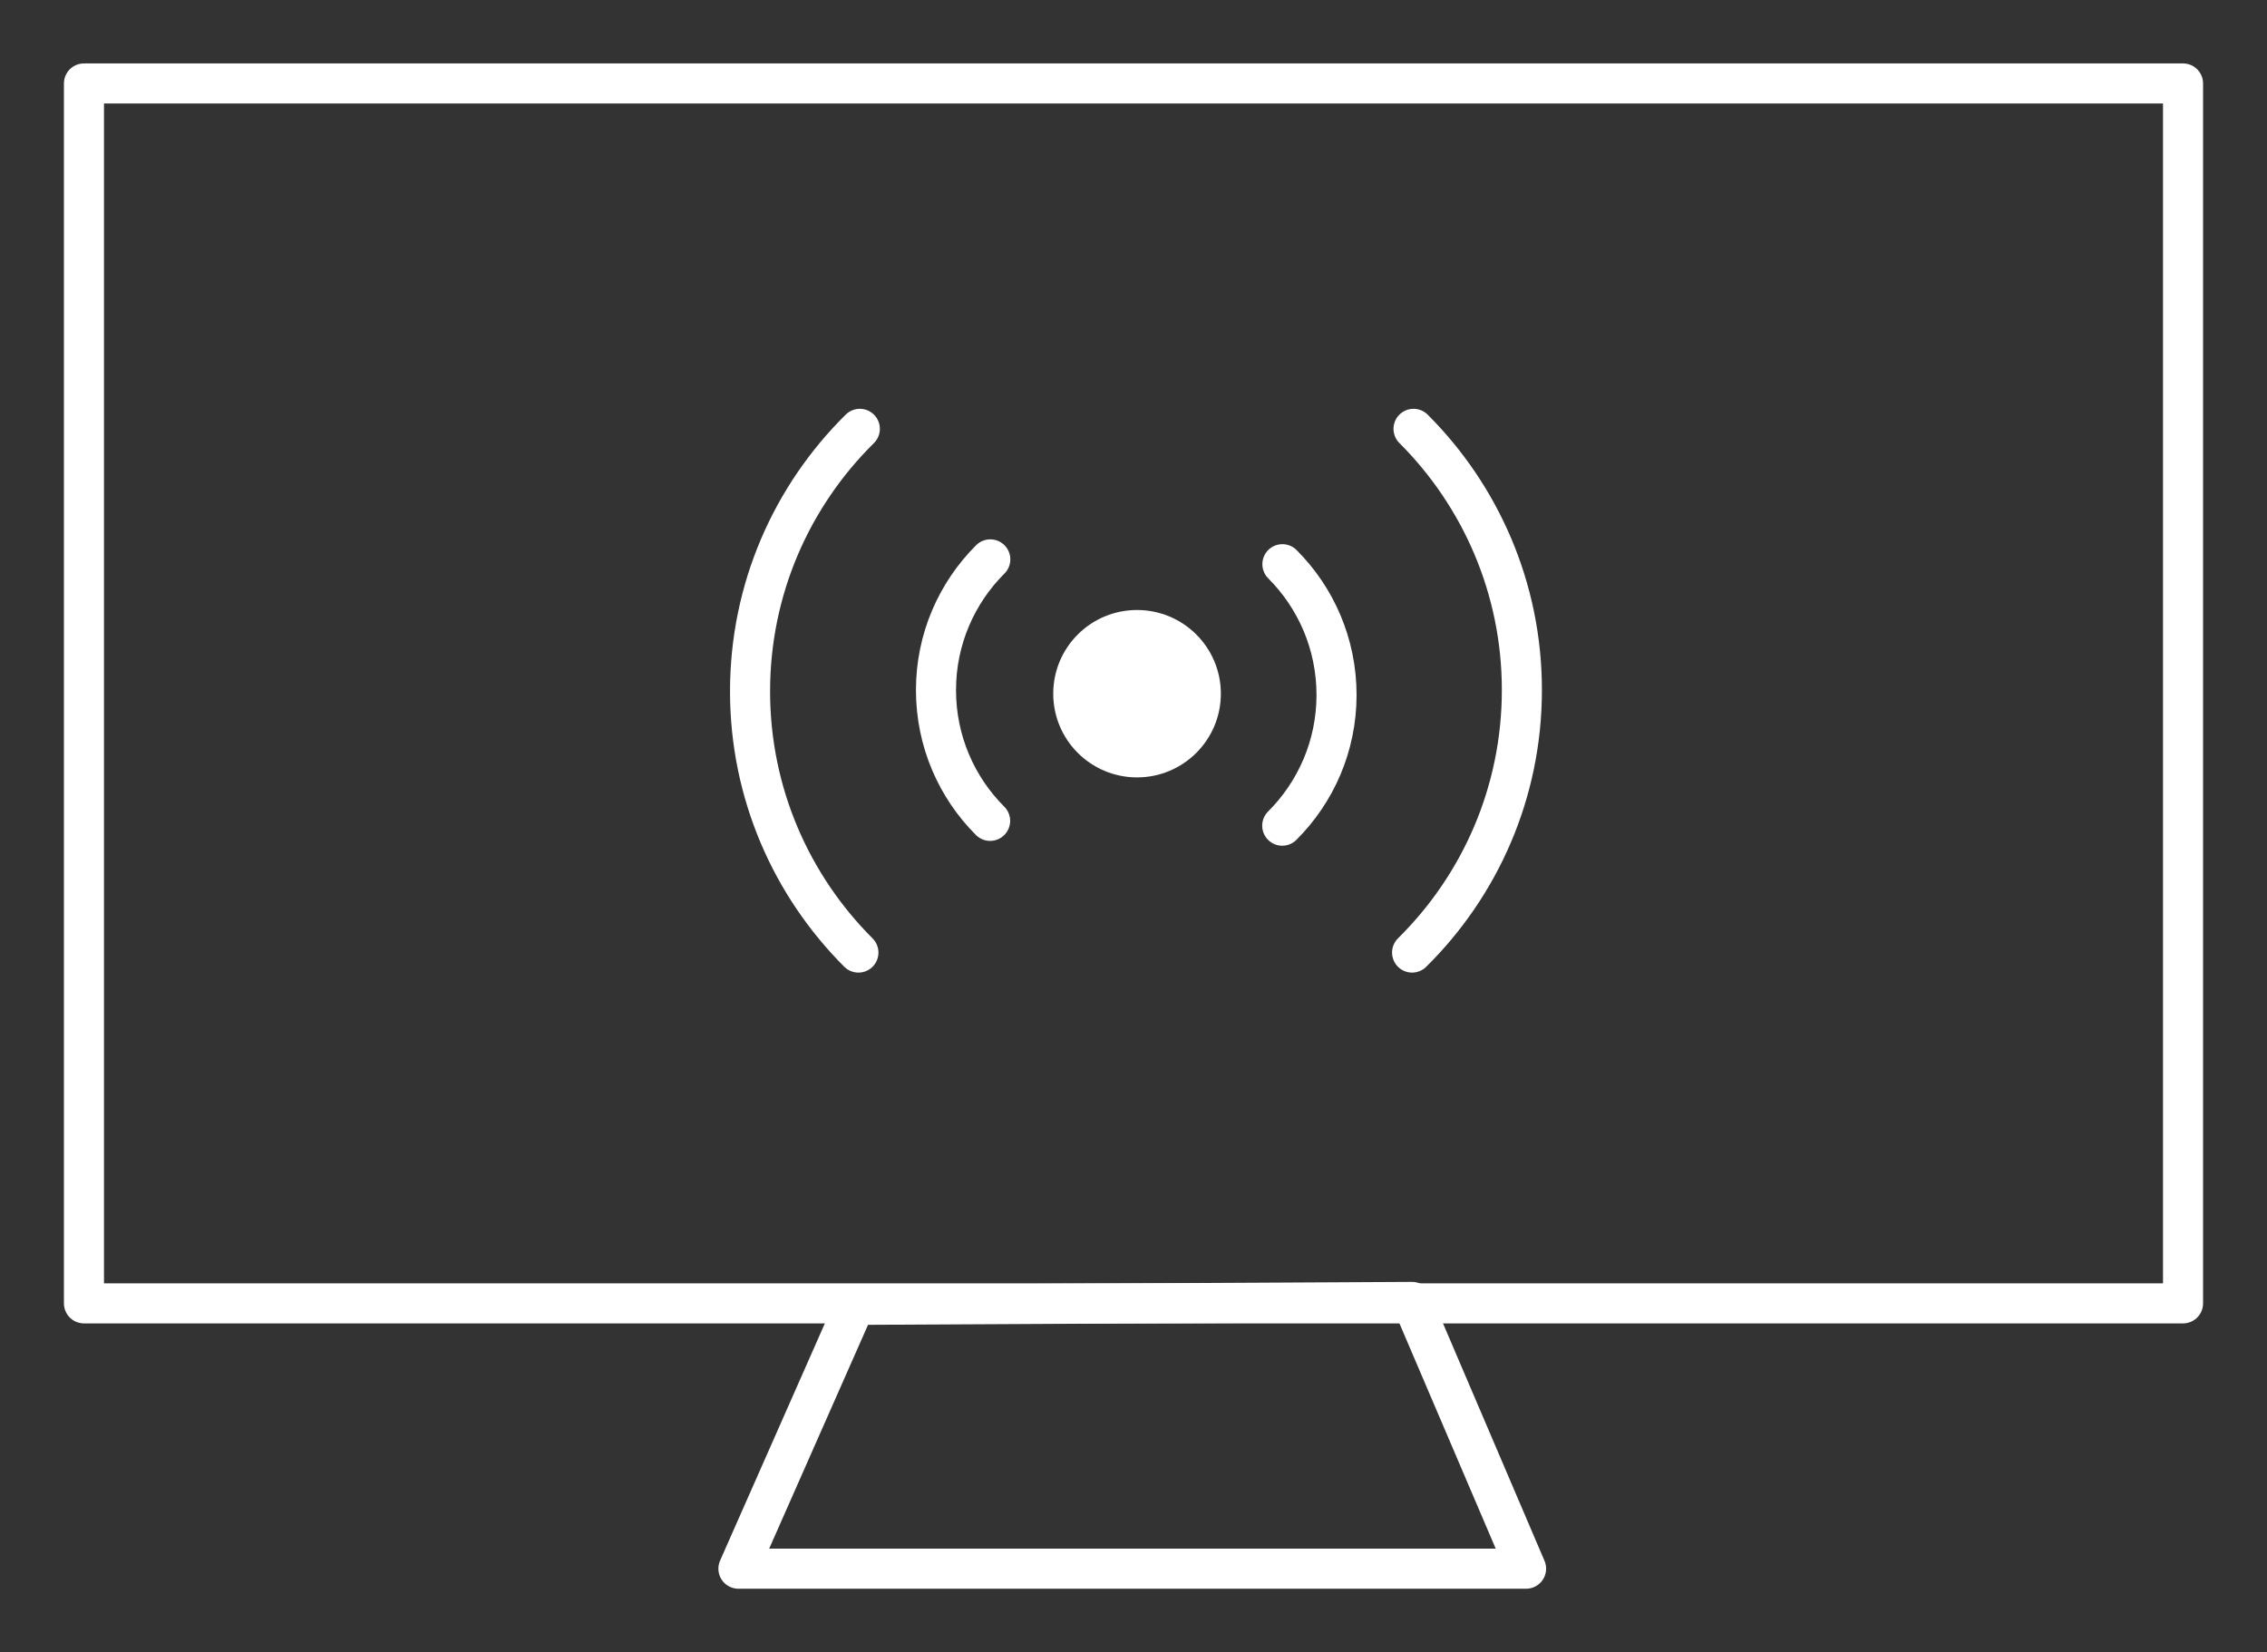 <svg width="166" height="121" viewBox="0 0 166 121" fill="none" xmlns="http://www.w3.org/2000/svg">
<rect x="0" y="0" width="166" height="121" fill="#333333" stroke="none"/>
<path fill-rule="evenodd" clip-rule="evenodd" d="M62.604 95.558L54.07 114.88H111.746L103.397 95.344L62.604 95.558Z" stroke="white" stroke-width="2.934" stroke-linecap="round" stroke-linejoin="round"/>
<mask id="mask0" mask-type="alpha" maskUnits="userSpaceOnUse" x="0" y="0" width="166" height="121">
<path d="M0 121H166V0H0V121Z" fill="white"/>
</mask>
<g mask="url(#mask0)">
<path fill-rule="evenodd" clip-rule="evenodd" d="M6.148 95.449H159.852V6.112H6.148V95.449Z" stroke="white" stroke-width="2.934" stroke-linecap="round" stroke-linejoin="round"/>
<path d="M72.514 40.965C70.059 43.411 68.537 46.8 68.537 50.54C68.537 54.279 70.053 57.669 72.501 60.114" stroke="white" stroke-width="2.934" stroke-linecap="round" stroke-linejoin="round"/>
<path d="M62.961 31.405C57.996 36.309 54.922 43.107 54.922 50.634C54.922 58.1 57.96 64.867 62.857 69.759" stroke="white" stroke-width="2.934" stroke-linecap="round" stroke-linejoin="round"/>
<path d="M93.891 60.467C96.345 58.022 97.867 54.632 97.867 50.892C97.867 47.153 96.351 43.764 93.903 41.318" stroke="white" stroke-width="2.934" stroke-linecap="round" stroke-linejoin="round"/>
<path d="M103.4 69.759C108.365 64.855 111.439 58.057 111.439 50.53C111.439 43.064 108.402 36.297 103.505 31.405" stroke="white" stroke-width="2.934" stroke-linecap="round" stroke-linejoin="round"/>
<path fill-rule="evenodd" clip-rule="evenodd" d="M83.26 56.931C86.647 56.931 89.397 54.185 89.397 50.802C89.397 47.412 86.647 44.672 83.26 44.672C79.866 44.672 77.123 47.412 77.123 50.802C77.123 54.185 79.866 56.931 83.26 56.931Z" fill="white"/>
</g>
</svg>
